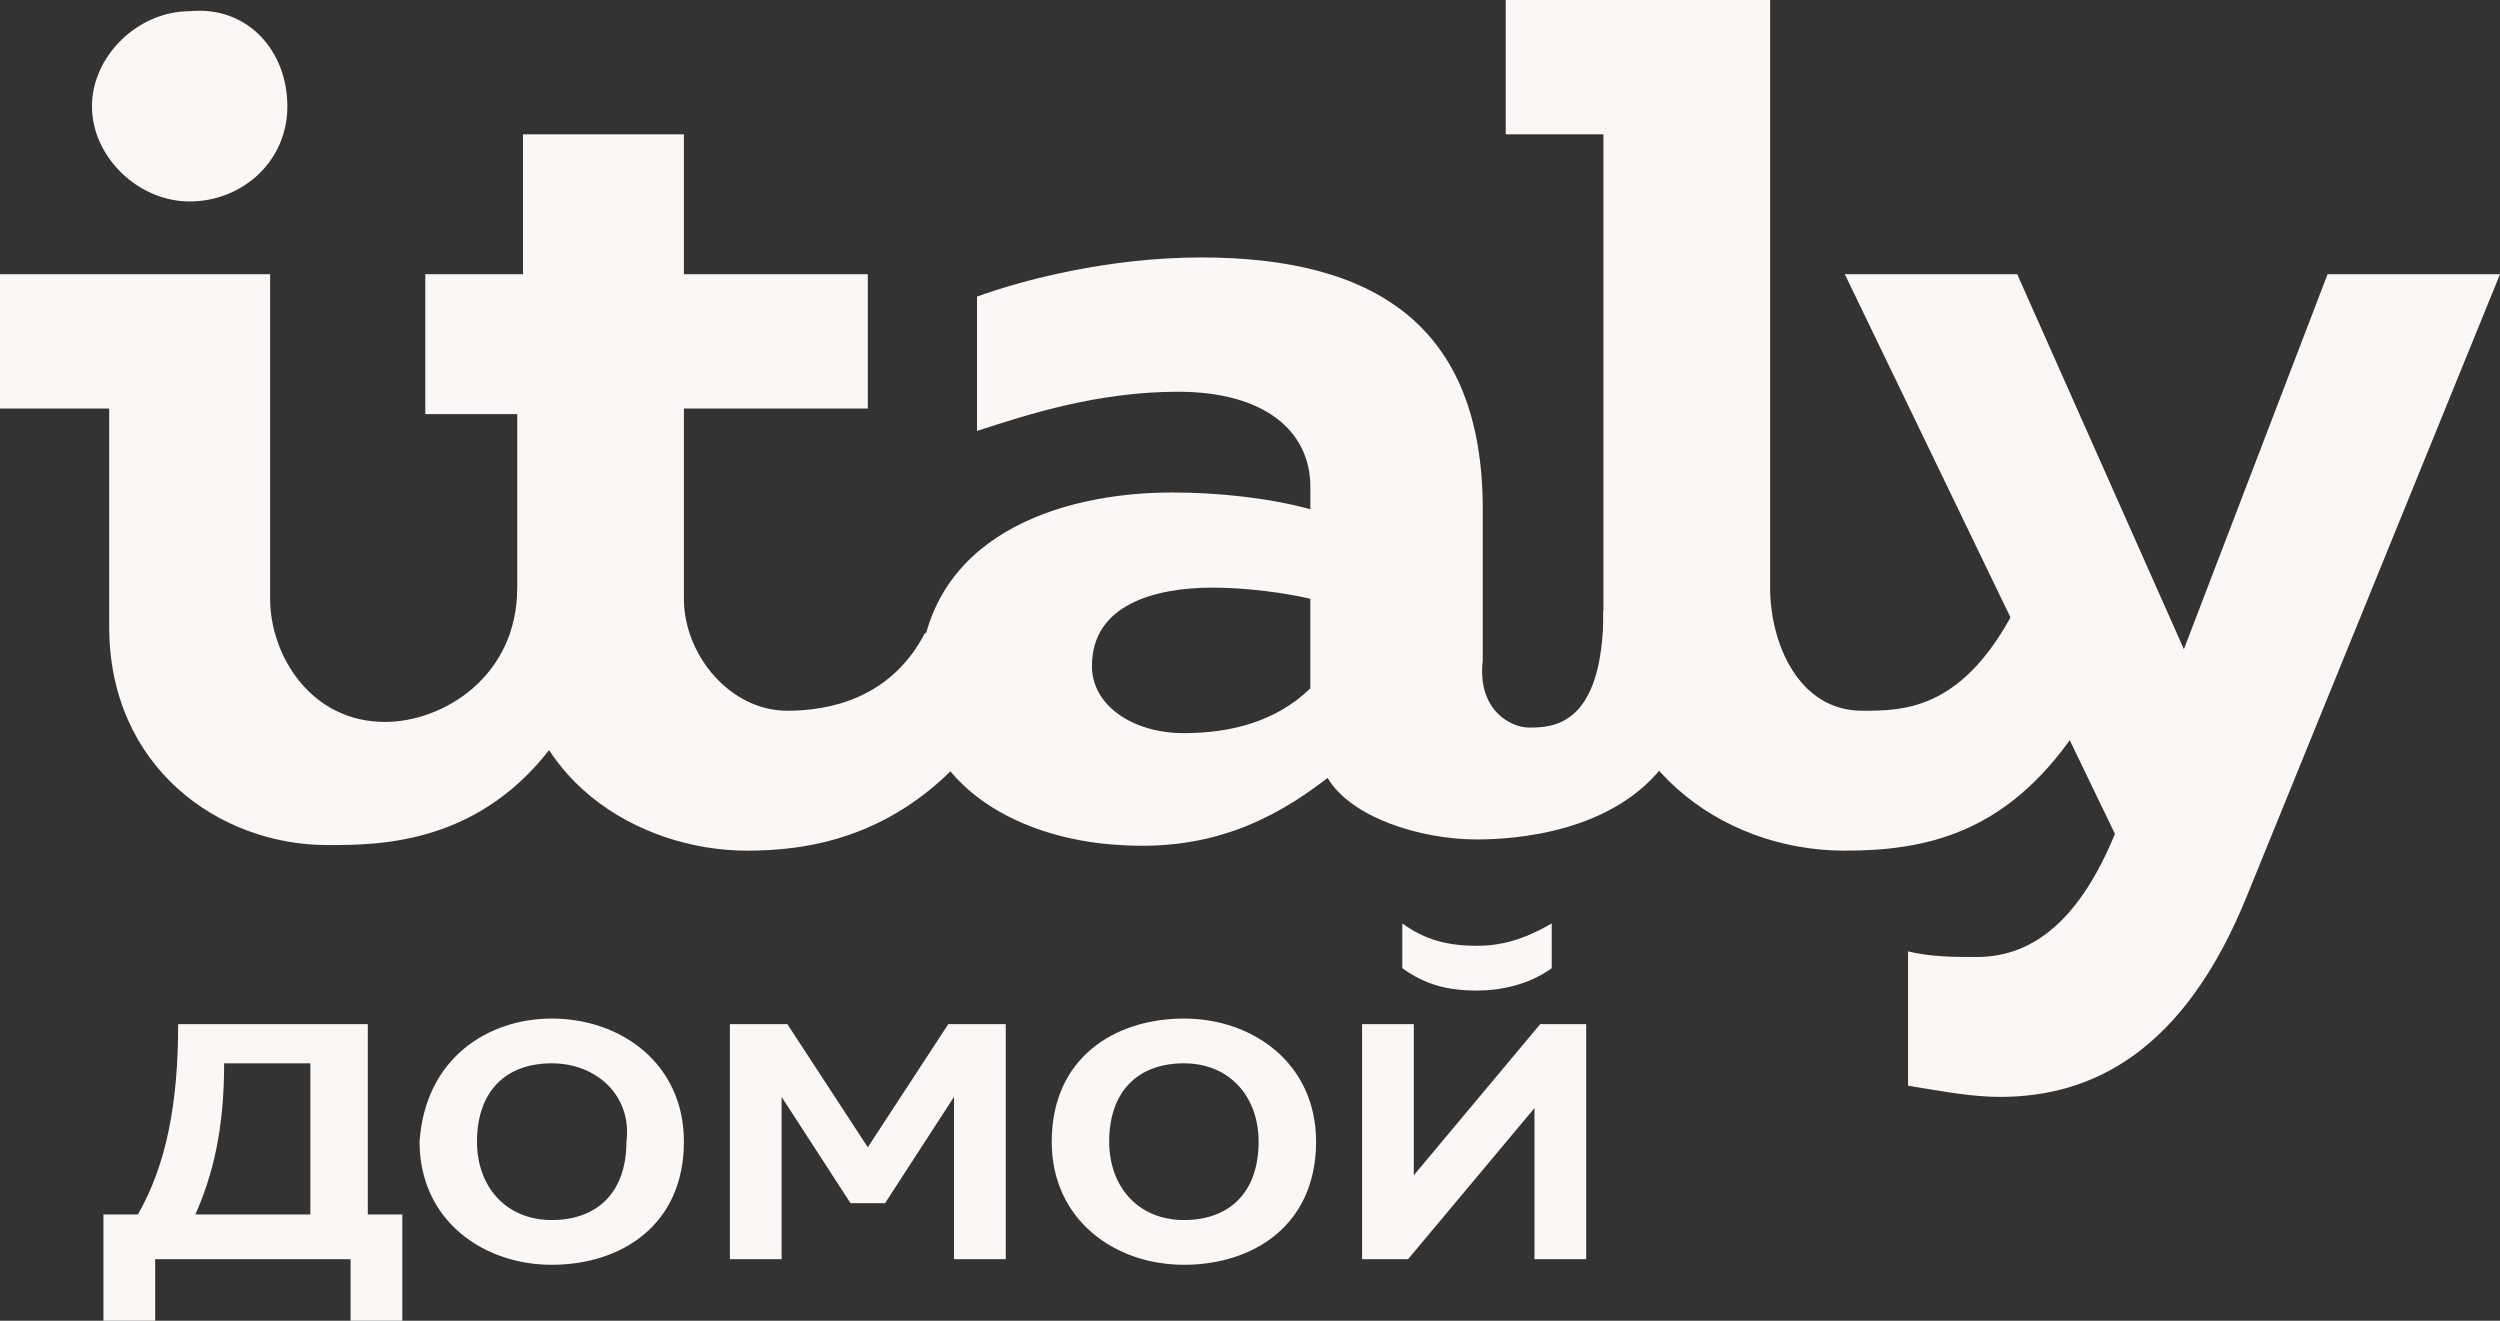 <svg width="106" height="56" viewBox="0 0 106 56" fill="none" xmlns="http://www.w3.org/2000/svg">
<rect x="0" y="0" width="106" height="56" fill="#333333" stroke="none"/>
<path d="M28.998 5.695V11.627H36.795V17.322H28.998V25.39C28.998 27.763 30.947 30.136 33.384 30.136C35.09 30.136 37.77 29.661 39.232 26.814L40.938 32.034C37.77 35.594 34.115 36.068 31.678 36.068C27.048 36.068 21.931 32.983 21.931 27.051V17.559H18.032V11.627H22.175V5.695H28.998Z" fill="#FAF7F5"/>
<path d="M11.453 11.627V25.39C11.453 27.763 13.159 30.61 16.326 30.61C18.763 30.61 21.931 28.712 21.931 24.915L23.637 31.322C20.469 35.831 16.083 35.831 13.89 35.831C9.26 35.831 4.63 32.508 4.63 26.576V17.322H0V11.627H11.453ZM75.053 0V24.915C75.053 27.288 76.271 30.135 78.952 30.135C80.657 30.135 83.094 30.135 85.287 26.102L87.967 31.085C85.043 35.355 81.632 36.068 78.221 36.068C72.86 36.068 67.986 32.271 67.986 26.339V5.695H63.843V0H75.053Z" fill="#FAF7F5"/>
<path d="M64.818 30.848C65.793 30.848 67.986 30.848 67.986 25.864L70.666 32.271C68.474 35.356 64.087 35.593 62.626 35.593C60.188 35.593 57.264 34.644 56.29 32.983C53.853 34.881 51.172 36.068 47.517 35.831C42.887 35.593 38.745 32.983 38.988 28.711C39.232 22.78 44.837 20.881 49.71 20.881C51.66 20.881 53.853 21.119 55.559 21.593V20.644C55.559 18.271 53.609 16.61 49.954 16.61C46.542 16.61 43.618 17.56 41.425 18.271V12.576C43.375 11.864 47.03 10.916 50.929 10.916C58.239 10.916 62.869 13.763 62.869 21.593V28C62.625 30.136 64.087 30.848 64.819 30.848H64.818ZM46.298 28.238C46.298 29.898 48.005 31.085 50.198 31.085C52.148 31.085 54.097 30.61 55.558 29.186V25.39C54.584 25.153 52.878 24.915 51.416 24.915C48.979 24.915 46.299 25.627 46.299 28.237L46.298 28.238ZM98.69 11.627H106L95.278 37.967C92.598 44.61 88.699 46.508 84.8 46.508C83.582 46.508 82.363 46.271 80.901 46.034V40.339C81.876 40.576 82.851 40.576 83.825 40.576C86.262 40.576 88.212 38.916 89.674 35.356L78.22 11.627H85.53L92.597 27.525L98.689 11.627H98.69ZM12.184 4.508C12.184 6.881 10.234 8.542 8.041 8.542C5.848 8.542 3.899 6.644 3.899 4.508C3.899 2.373 5.849 0.475 8.041 0.475C10.478 0.237 12.184 2.135 12.184 4.508ZM4.386 56V51.492H5.848C7.067 49.356 7.554 46.746 7.554 43.424H15.595V51.492H17.058V56H14.864V53.39H6.58V56H4.386ZM8.286 51.492H13.159V45.085H9.503C9.503 47.932 9.016 49.83 8.285 51.492H8.286ZM23.393 43.186C26.317 43.186 28.998 45.085 28.998 48.406C28.998 51.966 26.318 53.627 23.393 53.627C20.469 53.627 17.789 51.729 17.789 48.407C18.032 44.847 20.713 43.187 23.393 43.187V43.186ZM23.393 45.085C21.443 45.085 20.225 46.271 20.225 48.407C20.225 50.305 21.444 51.729 23.393 51.729C25.343 51.729 26.561 50.542 26.561 48.407C26.805 46.508 25.343 45.085 23.393 45.085ZM30.947 53.39V43.424H33.384L36.795 48.644L40.207 43.424H42.644V53.39H40.45V46.508L37.526 51.017H36.064L33.14 46.508V53.39H30.947ZM50.198 43.186C53.122 43.186 55.802 45.085 55.802 48.406C55.802 51.966 53.122 53.627 50.198 53.627C47.274 53.627 44.593 51.729 44.593 48.407C44.593 44.847 47.273 43.187 50.198 43.187V43.186ZM50.198 45.085C48.248 45.085 47.03 46.271 47.03 48.407C47.03 50.305 48.248 51.729 50.198 51.729C52.148 51.729 53.365 50.542 53.365 48.407C53.365 46.508 52.147 45.085 50.198 45.085ZM57.752 53.39V43.424H59.945V49.831L65.305 43.424H67.255V53.39H65.062V46.983L59.702 53.39H57.752ZM62.625 42C61.407 42 60.432 41.763 59.458 41.05V39.153C60.432 39.865 61.407 40.102 62.625 40.102C63.6 40.102 64.575 39.865 65.793 39.152V41.051C64.818 41.763 63.6 42 62.625 42Z" fill="#FAF7F5"/>
</svg>
